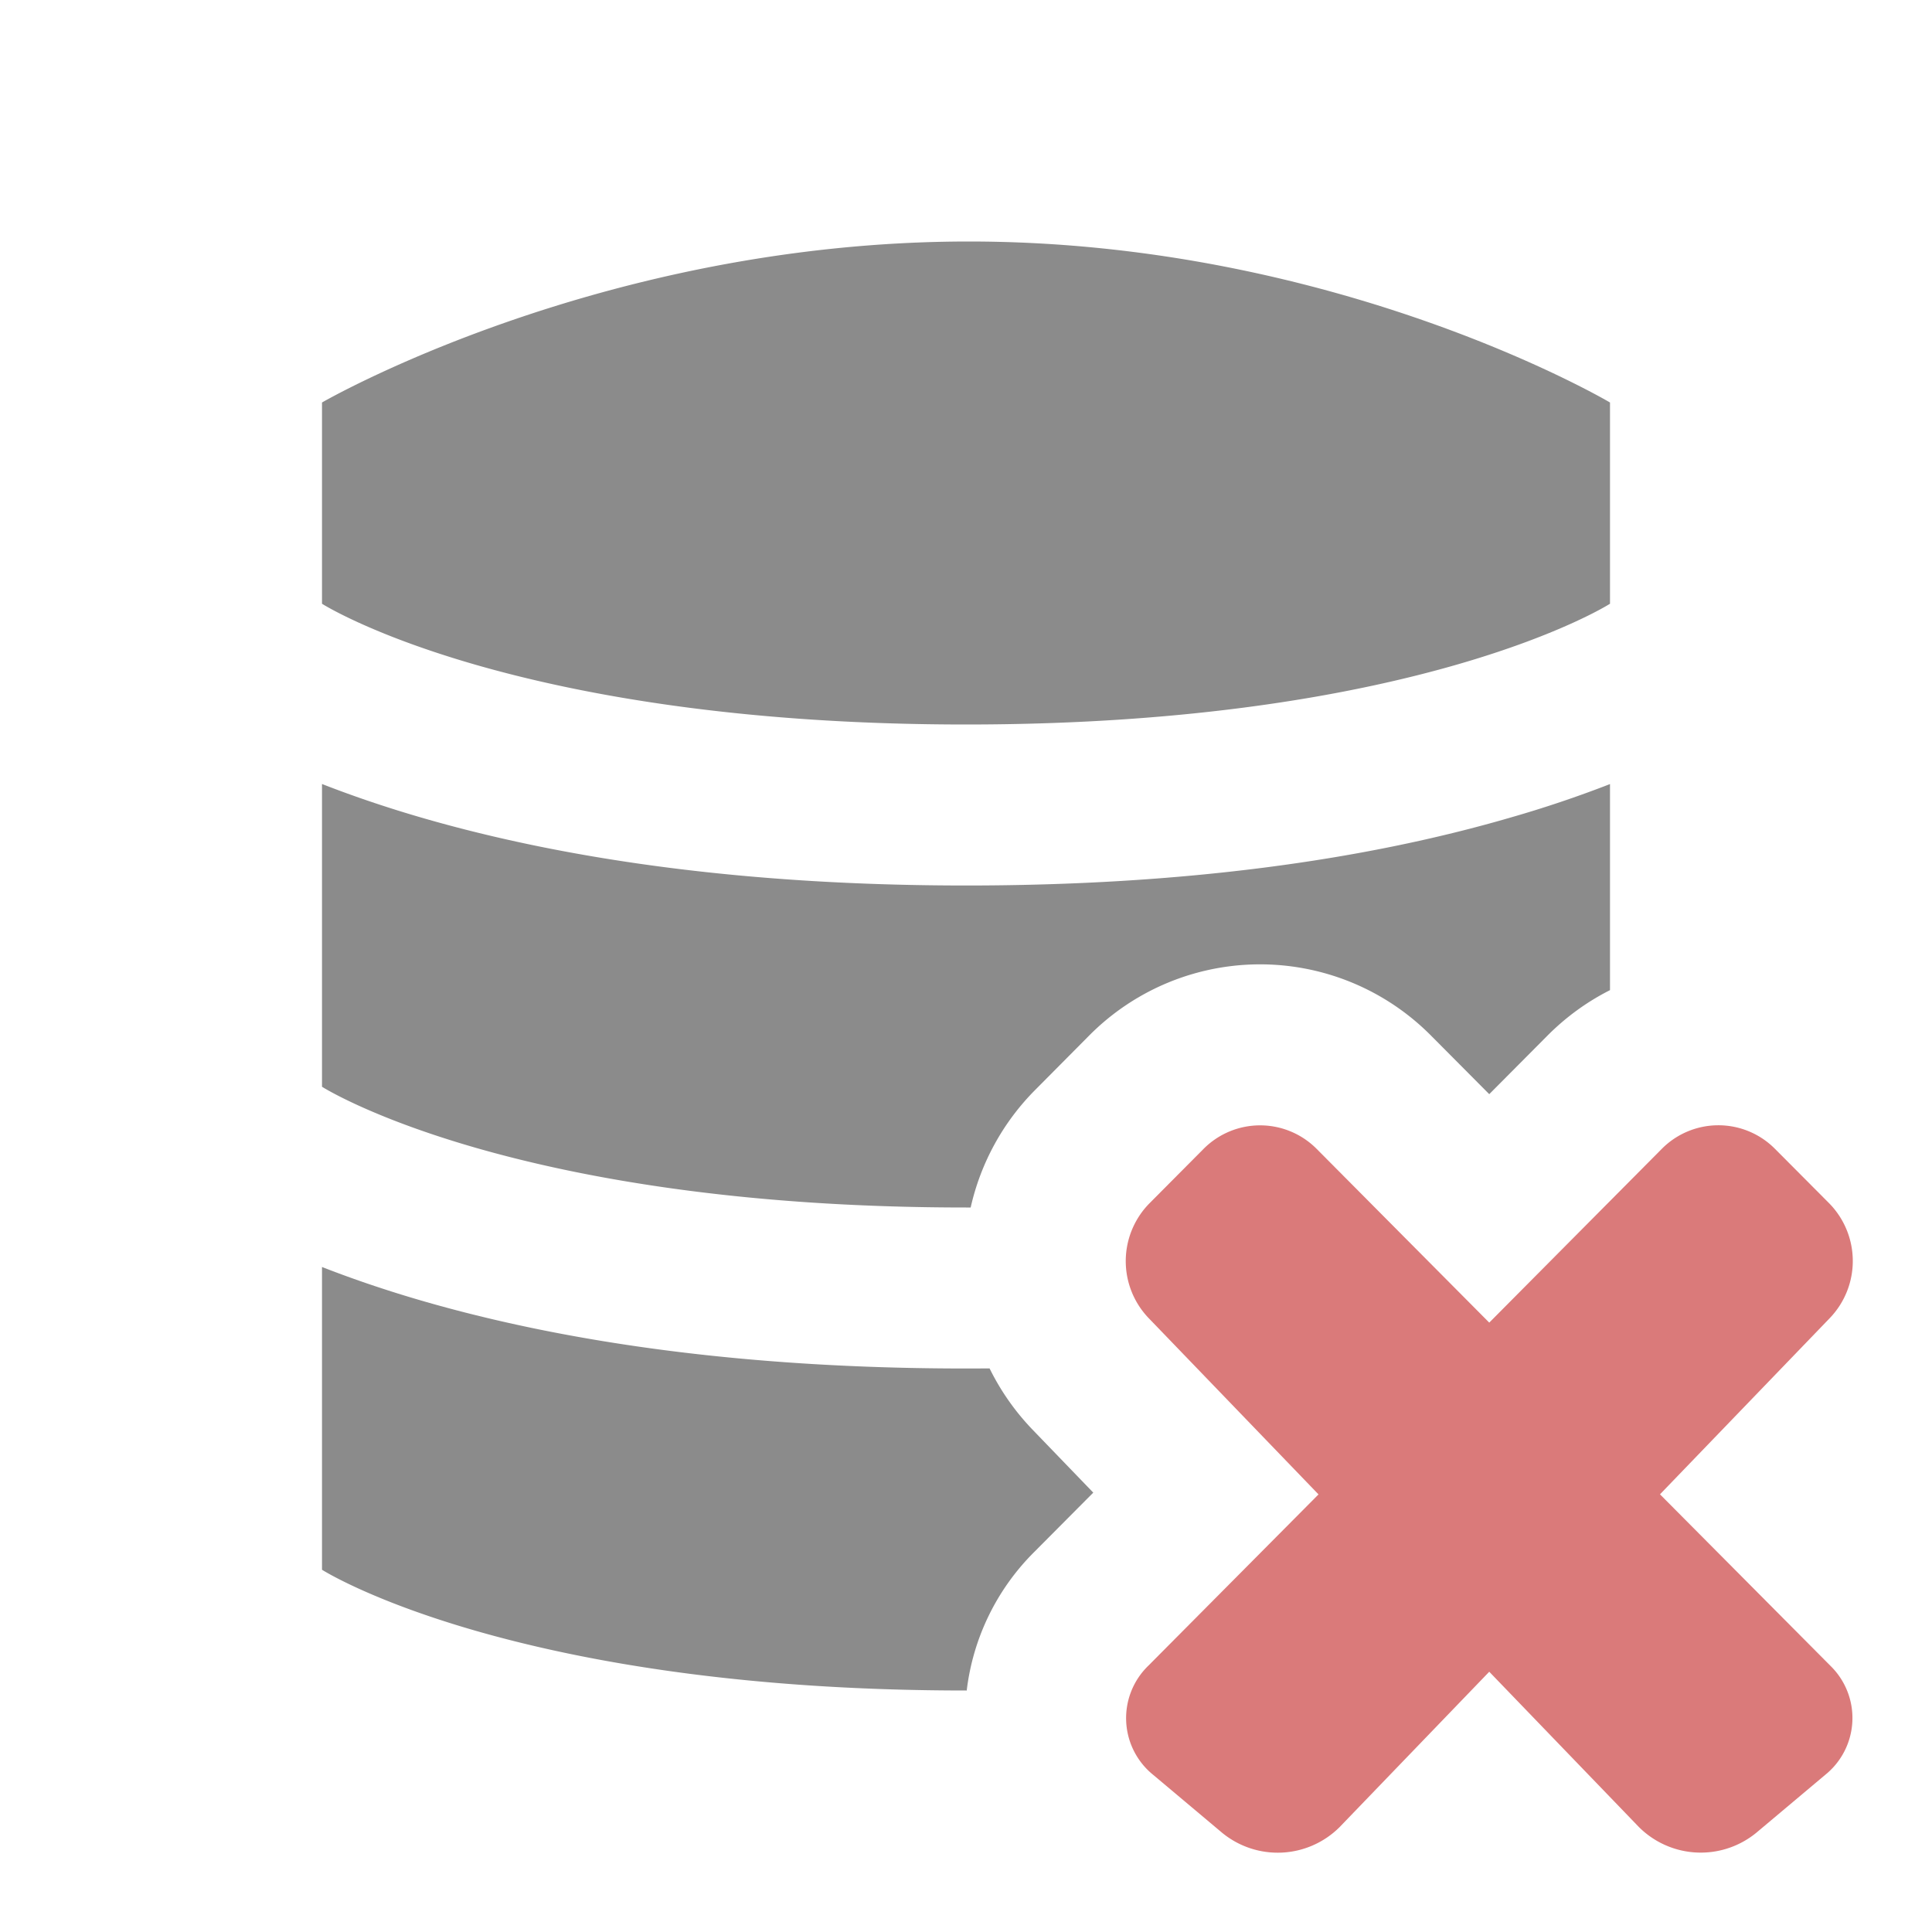 <svg xmlns="http://www.w3.org/2000/svg" width="24" height="24" viewBox="0 0 24 24">
  <title>
    CacheInvalid
  </title>
  <g fill="none" fill-rule="evenodd">
    <path fill="#8B8B8B" d="M12.009 21H12c-5.65 0-8-1.5-8-1.5v-3.761c.358.14.774.284 1.25.422C7.075 16.689 9.317 17 12 17l.293-.001c.134.272.311.529.532.759l.756.784-.736.74A2.914 2.914 0 0 0 12.009 21zm.05-6H12c-5.65 0-8-1.5-8-1.5V9.739c.358.14.774.284 1.25.422C7.075 10.689 9.317 11 12 11s4.926-.31 6.75-.84A14.3 14.3 0 0 0 20 9.74v2.56c-.28.141-.543.33-.777.565l-.723.727-.723-.727a2.99 2.99 0 0 0-4.246-.002l-.67.675A3.004 3.004 0 0 0 12.058 15zM4 5v2.5S6.35 9 12 9s8-1.5 8-1.5V5s-3.375-2-7.964-2C7.448 3 4 5 4 5z"/>
    <path fill="#DA7A7A" d="M20.36 22.697a1.088 1.088 0 0 0 1.46.068l.852-.716a.906.906 0 0 0 .065-1.357l-2.116-2.129 2.113-2.193a1.023 1.023 0 0 0-.013-1.424l-.671-.674a.99.99 0 0 0-1.408.001L18.5 16.43l-2.142-2.156a.99.99 0 0 0-1.408-.001l-.67.674a1.023 1.023 0 0 0-.014 1.424l2.113 2.193-2.116 2.13a.906.906 0 0 0 .065 1.356l.852.716a1.088 1.088 0 0 0 1.46-.068l1.86-1.931 1.86 1.93z"/>
  </g>
</svg>
